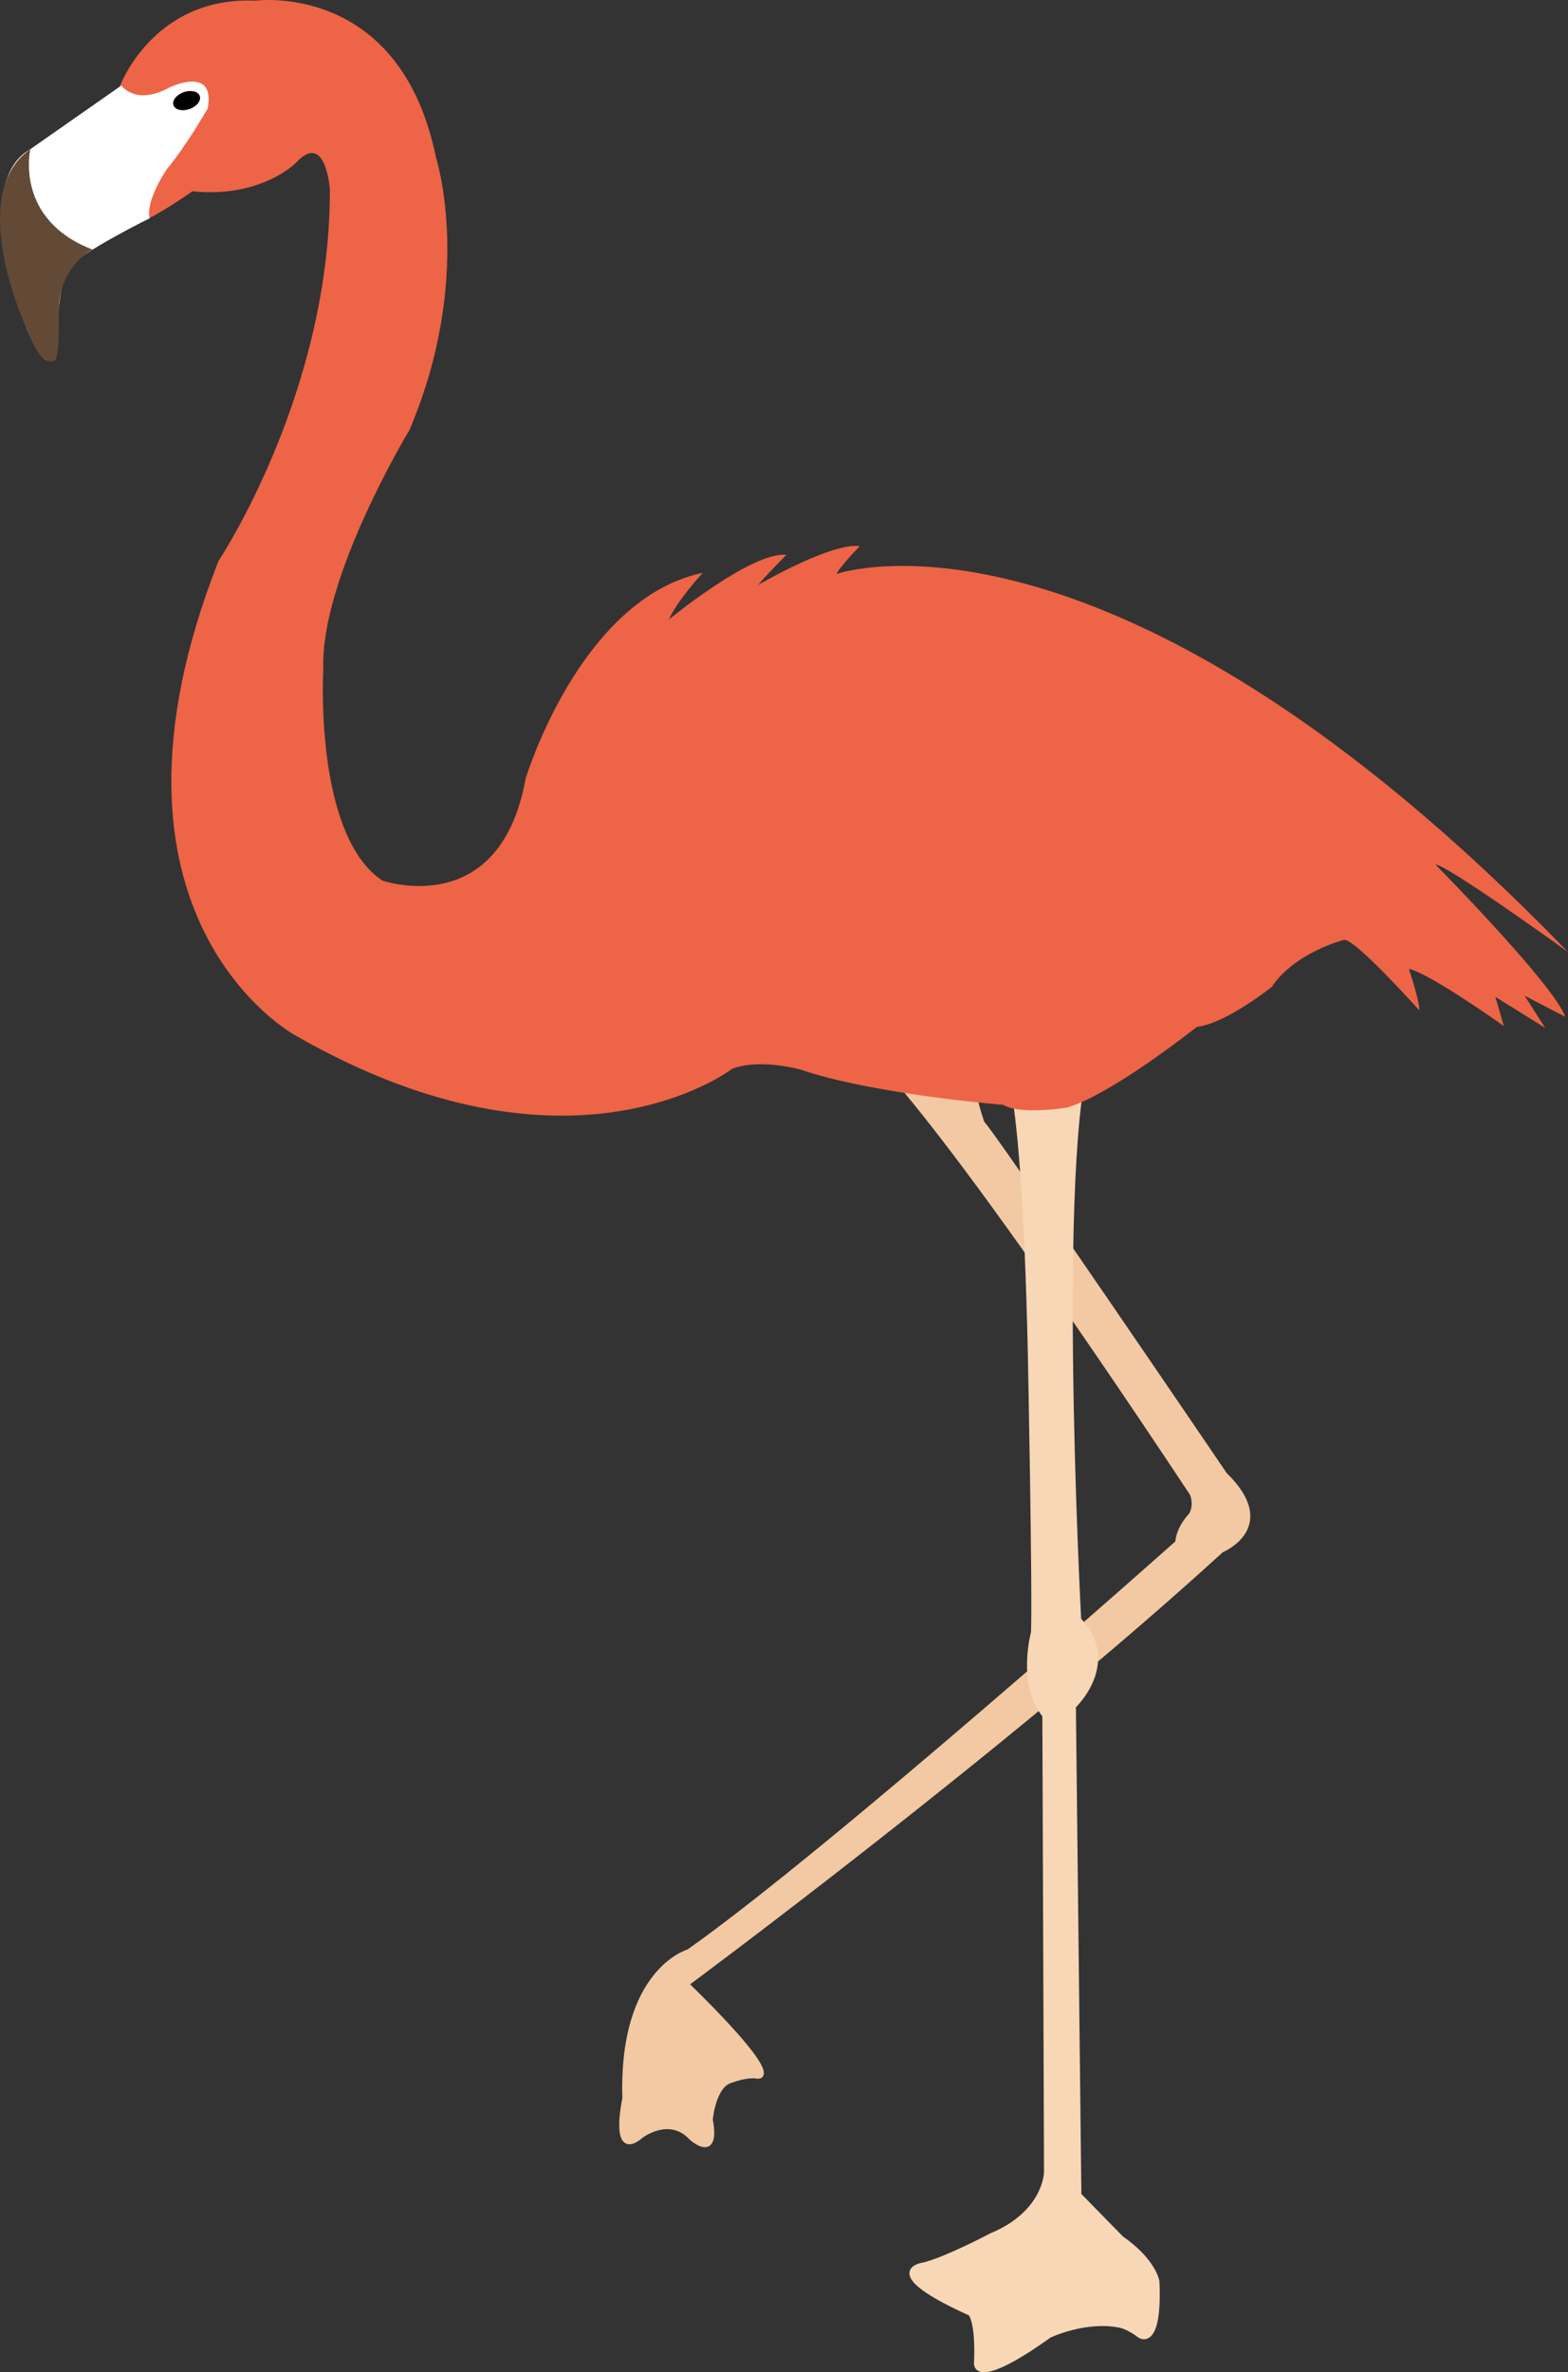 <?xml version="1.0" encoding="utf-8"?>
<!-- Generator: Adobe Illustrator 17.0.0, SVG Export Plug-In . SVG Version: 6.00 Build 0)  -->
<!DOCTYPE svg PUBLIC "-//W3C//DTD SVG 1.1//EN" "http://www.w3.org/Graphics/SVG/1.1/DTD/svg11.dtd">
<svg version="1.1" id="Layer_3" xmlns="http://www.w3.org/2000/svg" xmlns:xlink="http://www.w3.org/1999/xlink" x="0px" y="0px"
	 width="588.106px" height="889.533px" viewBox="0 0 588.106 889.533" enable-background="new 0 0 588.106 889.533"
	 xml:space="preserve">
<rect x="0" y="0" width="588.106" height="889.533" fill="#333333" stroke="none"/>
<g>
	<path fill="#F2C9A3" stroke="#F2C9A3" stroke-width="2" stroke-miterlimit="10" d="M323.548,391.566
		c0,0,19.956,11.983,123.673,168.475c0,0,1.867,4.12-0.355,8.06c0,0-4.822,4.835-5.066,10.376c0,0-128.994,114.943-183.436,153.426
		c0,0-25.399,6.956-23.931,54.969c0,0-5.132,23.496,6.045,13.894c0,0,10.6-8.113,18.911,0.833c0,0,9.845,9.014,6.955-6.76
		c0,0,1.088-13.075,7.822-14.797c0,0,5.733-2.271,9.8-1.587c0,0,11.156,2.511-26.646-34.486c0,0,119.639-88.605,200.747-162.758
		c0,0,21.377-8.648,1.243-28.209c0,0-89.449-131.636-90.982-131.704c0,0-7.43-20.516-4.694-34.528L323.548,391.566z"/>
	<path fill="#F7D7B6" stroke="#F7D7B6" stroke-width="2" stroke-miterlimit="10" d="M375.128,394.406
		c0,0,8.754-6.541,11.382,113.215c0,0,1.801,90.456,1.178,104.588c0,0-5.353,19.198,4.267,31.004c0,0,0.622,170.948,0.618,171.32
		c0,0-0.135,15.263-20.639,23.799c0,0-17.435,9.226-25.686,11.083c0,0-17.002,2.305,17.798,17.997c0,0,2.97,2.907,2.274,18.701
		c0,0-1.283,9.938,27.221-10.461c0,0,13.238-6.357,26.365-3.835c0,0,3.08,0.413,7.713,3.949c0,0,7.383,5.045,6.245-20.269
		c0,0-1.076-7.543-13.373-16.136l-15.903-16.248l-2.061-183.322c0,0,17.332-16.171,1.991-32.394c0,0-10.19-190.621,5.98-218.781
		L375.128,394.406z"/>
	<g>
		<path fill="#EE6446" d="M45.004,32.243c0,0,12.45-33.675,50.755-31.987c0,0,54.245-7.516,67.77,58.825
			c0,0,14.475,44.769-9.988,102.231c0,0-33.504,55.263-32.274,89.541c0,0-3.645,61.982,22.09,79.328
			c0,0,44.095,15.453,53.768-38.159c0,0,20.339-67.551,66.455-77.227c0,0-9.596,10.385-12.649,17.455
			c0,0,31.285-25.64,44.014-24.178c0,0-8.604,8.627-10.547,11.243c0,0,27.201-15.913,38.106-14.532c0,0-7.653,7.768-8.684,10.425
			c0,0,102.105-36.028,274.286,141.778c0,0-45.166-32.612-49.726-32.813c0,0,44.612,45.196,48.657,57.083l-15.188-7.874
			l7.693,12.047l-18.677-11.631l3.173,10.947c0,0-28.353-20.163-35.609-21.383c0,0,4.045,11.886,3.887,15.482
			c0,0-23.515-26.254-28.076-26.455c0,0-18.478,4.589-27.281,17.711c0,0-17.05,13.659-28.074,14.974c0,0-32.197,25.6-48.851,30.27
			c0,0-17.487,2.832-23.713-1.045c0,0-49.17-3.968-76.174-13.264c0,0-15.346-4.279-25.576-0.227c0,0-60.548,46.866-163.926-12.628
			c0,0-81.211-44.107-28.716-177.788c0,0,42.069-62.991,41.788-139.556c0,0-1.626-21.997-12.736-9.753
			c0,0-13.115,13.313-38.835,10.636c0,0-11.722,8.358-18.5,11.146L45.004,32.243z"/>
		<path fill="#FFFFFF" d="M45.506,32.077c0,0,5.365,7.645,17.928,0.79c0,0,17.487-8.633,14.484,7.762
			c0,0-7.728,13.622-15.256,22.694c0,0-8.222,11.891-6.519,18.52c0,0-26.522,13.079-31.066,19.148c0,0-4.163,10.36-3.555,28.909
			c0,0-3.292,22.937-18.235-26.165c0,0-10.322-37.499,8.094-47.801L45.506,32.077z"/>
		<path fill="#624A36" d="M11.381,55.934c0,0-6.2,26.312,23.345,37.661c0,0-11.81,5.538-12.687,21.739c0,0,0.589,20.15-1.814,20.005
			c0,0-4.701,2.667-9.727-11.005C10.498,124.334-13.701,73.47,11.381,55.934z"/>
		<path d="M74.904,35.941c0.648,1.727-1.026,3.927-3.739,4.912c-2.713,0.986-5.437,0.384-6.085-1.343
			c-0.648-1.727,1.026-3.927,3.739-4.912C71.532,33.613,74.256,34.214,74.904,35.941z"/>
	</g>
</g>
</svg>
